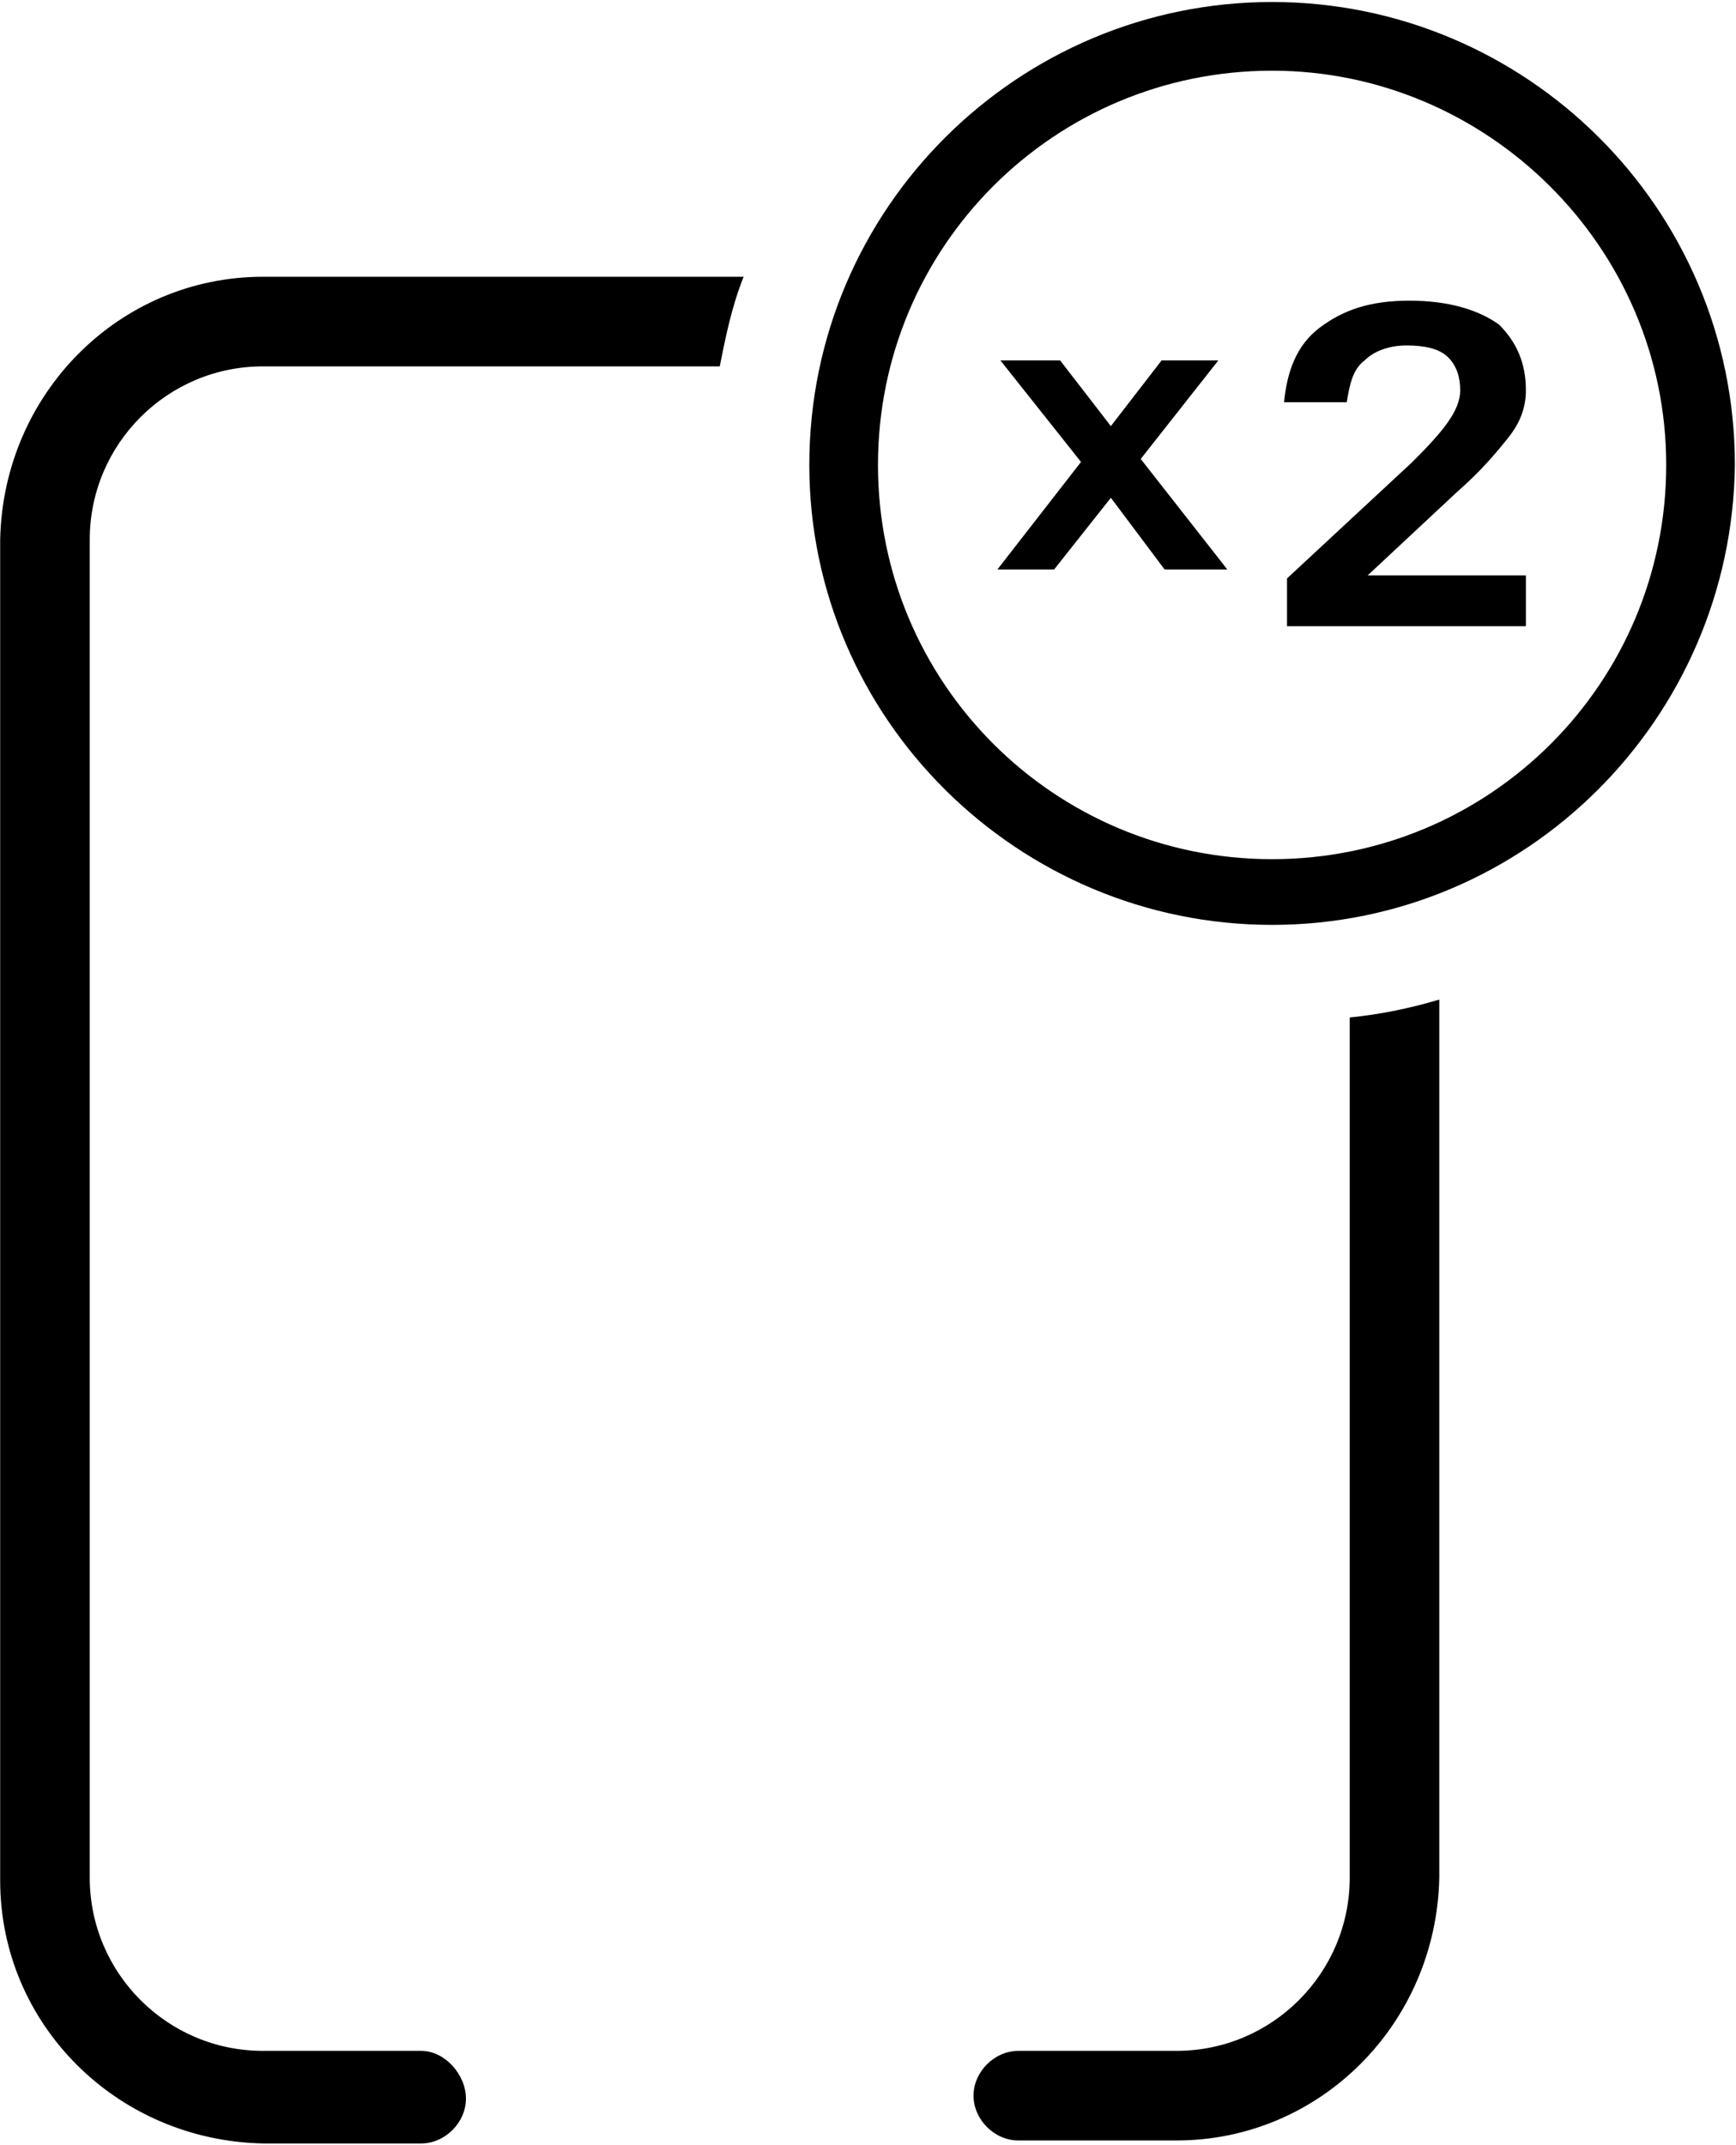 <svg viewBox="0 0 404 499" version="1.1" xmlns="http://www.w3.org/2000/svg" xmlns:xlink="http://www.w3.org/1999/xlink">
    <defs></defs>
    <g id="Page-1" stroke-width="1" fill-rule="evenodd">
        <g id="2single-room" transform="translate(-0.24, -0.291)" fill-rule="nonzero">
            <path d="M98.252,477.412 C103.811,477.412 108.675,482.971 108.675,488.529 C108.675,494.088 103.811,498.952 98.252,498.952 L61.426,498.952 C27.379,498.257 0.281,471.159 0.281,437.807 L0.281,125.826 C0.976,91.779 28.074,64.681 61.426,64.681 L173.294,64.681 C170.515,71.629 169.125,78.577 167.736,85.526 L61.426,85.526 C39.192,85.526 21.126,103.591 21.126,125.826 L21.126,437.112 C21.126,459.346 39.192,477.412 61.426,477.412 L98.252,477.412 Z M314.346,237 C321.294,236.305 328.242,234.915 335.191,232.831 L335.191,437.112 C334.496,471.159 307.397,498.257 274.045,498.257 L237.219,498.257 C231.66,498.257 226.797,493.393 226.797,487.835 C226.797,482.276 231.66,477.412 237.219,477.412 L274.045,477.412 C296.28,477.412 314.346,459.346 314.346,437.112 L314.346,237 Z M265.707,107.066 L285.858,132.774 L271.266,132.774 L258.759,116.098 L245.557,132.774 L232.355,132.774 L251.811,107.76 L233.05,84.136 L246.947,84.136 L258.759,99.422 L270.571,84.136 L283.773,84.136 L265.707,107.066 Z M355.341,91.084 C355.341,95.253 353.951,98.728 351.172,102.202 C348.393,105.676 344.918,109.845 339.36,114.709 L318.515,134.164 L355.341,134.164 L355.341,145.976 L299.754,145.976 L299.754,134.859 L328.937,107.76 C335.886,100.812 340.055,95.948 340.055,91.084 C340.055,88.305 339.36,85.526 337.275,83.441 C335.191,81.357 331.717,80.662 327.548,80.662 C323.379,80.662 319.904,82.052 317.82,84.136 C315.041,86.221 314.346,89.695 313.651,93.864 L299.059,93.864 C299.754,86.915 301.839,80.662 307.397,76.493 C312.956,72.324 319.21,70.239 328.242,70.239 C337.275,70.239 344.224,72.324 349.087,75.798 C353.256,79.967 355.341,84.831 355.341,91.084 Z M296.28,215.46 C237.219,215.46 188.581,167.516 188.581,108.455 C188.581,48.7 237.219,0.756 296.28,0.756 C355.341,0.756 403.979,48.7 403.979,108.455 C403.284,167.516 355.341,215.46 296.28,215.46 Z M296.28,16.737 C245.557,16.737 204.562,57.732 204.562,108.455 C204.562,159.178 245.557,200.173 296.28,200.173 C347.003,200.173 387.998,159.178 387.998,108.455 C387.998,57.732 346.308,16.737 296.28,16.737 Z" id="Combined-Shape"></path>
        </g>
    </g>
</svg>
